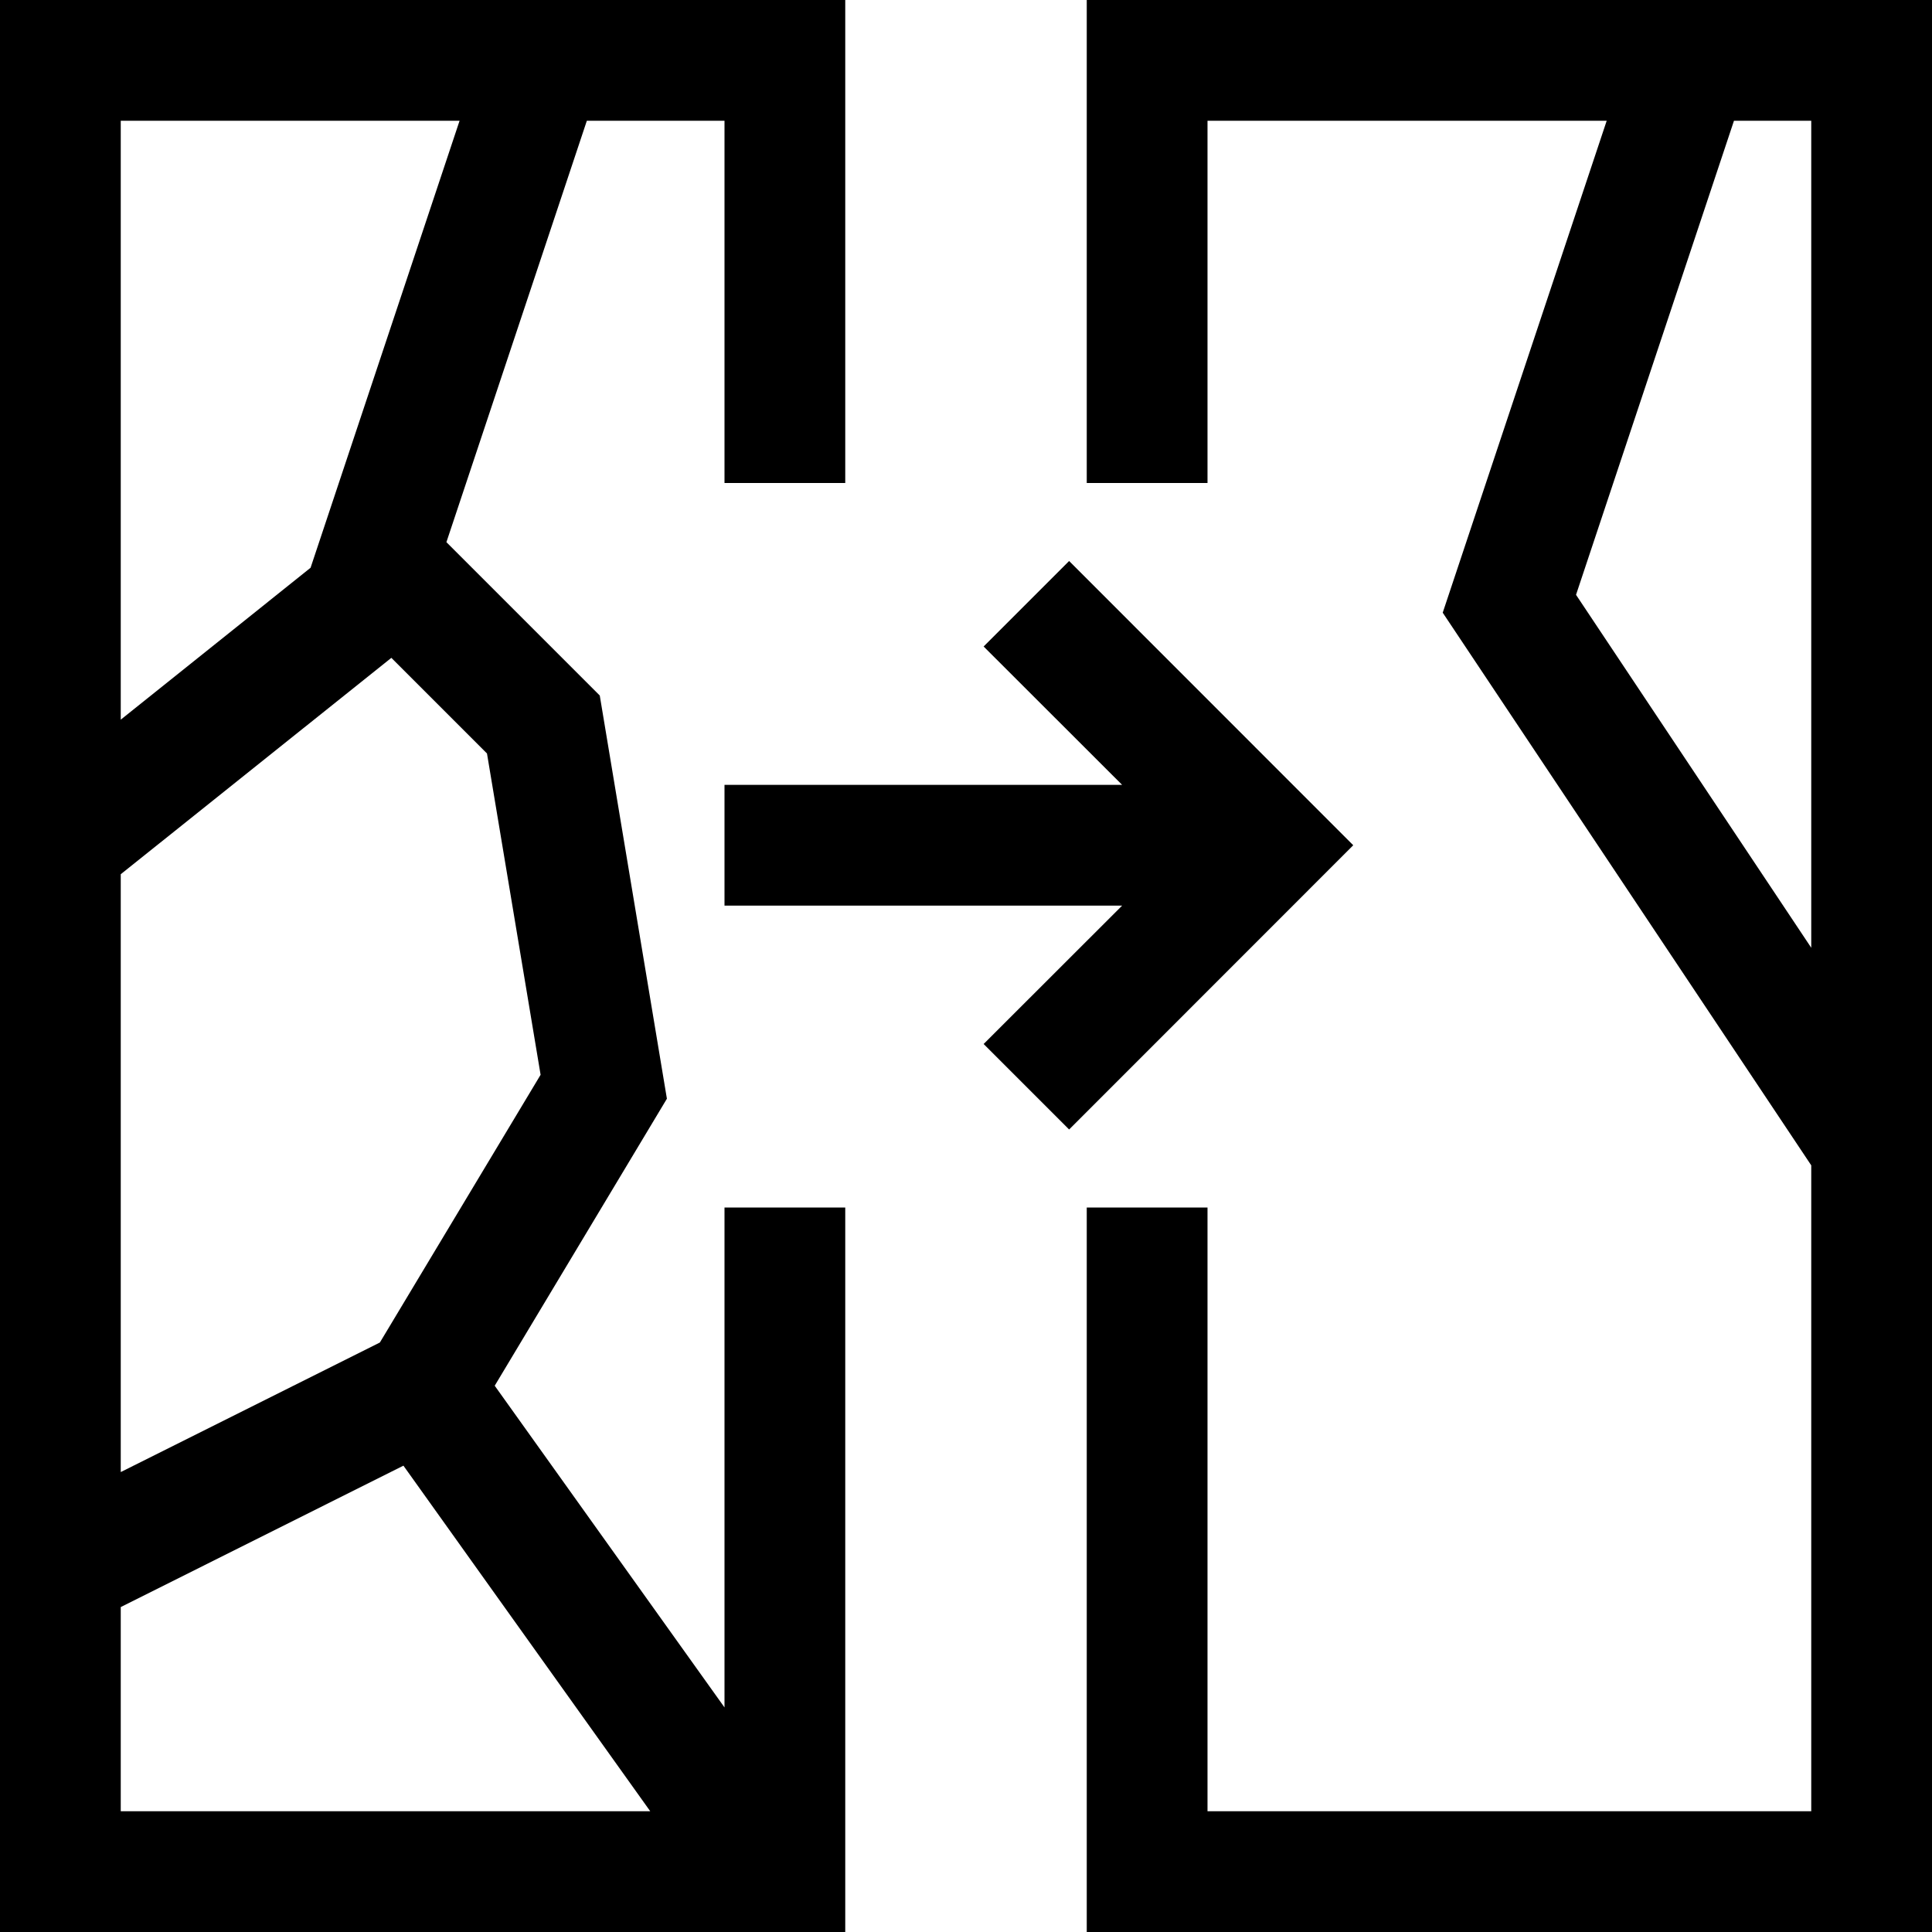<svg width="16" height="16" viewBox="0 0 16 16" fill="none" xmlns="http://www.w3.org/2000/svg">
<path fill-rule="evenodd" clip-rule="evenodd" d="M4.86 1H6V4H7V0H0V16H7V10H6V14.14L4.097 11.476L5.523 9.099L4.967 5.76L3.697 4.49L4.86 1ZM3.806 1H1V5.96L2.572 4.702L3.806 1ZM3.241 5.448L1 7.24V12.191L3.146 11.118L4.477 8.901L4.033 6.24L3.241 5.448ZM3.341 12.138L5.385 15H1V13.309L3.341 12.138Z" fill="black"/>
<path d="M9.293 6.5L8.146 5.354L8.854 4.646L11.207 7L8.854 9.354L8.146 8.646L9.293 7.5H6V6.5H9.293Z" fill="black"/>
<path fill-rule="evenodd" clip-rule="evenodd" d="M10 1H13.306L11.948 5.074L15 9.651V15H10V10H9V16H16V0H9V4H10V1ZM13.052 4.926L14.36 1H15V7.849L13.052 4.926Z" fill="black"/>
</svg>
